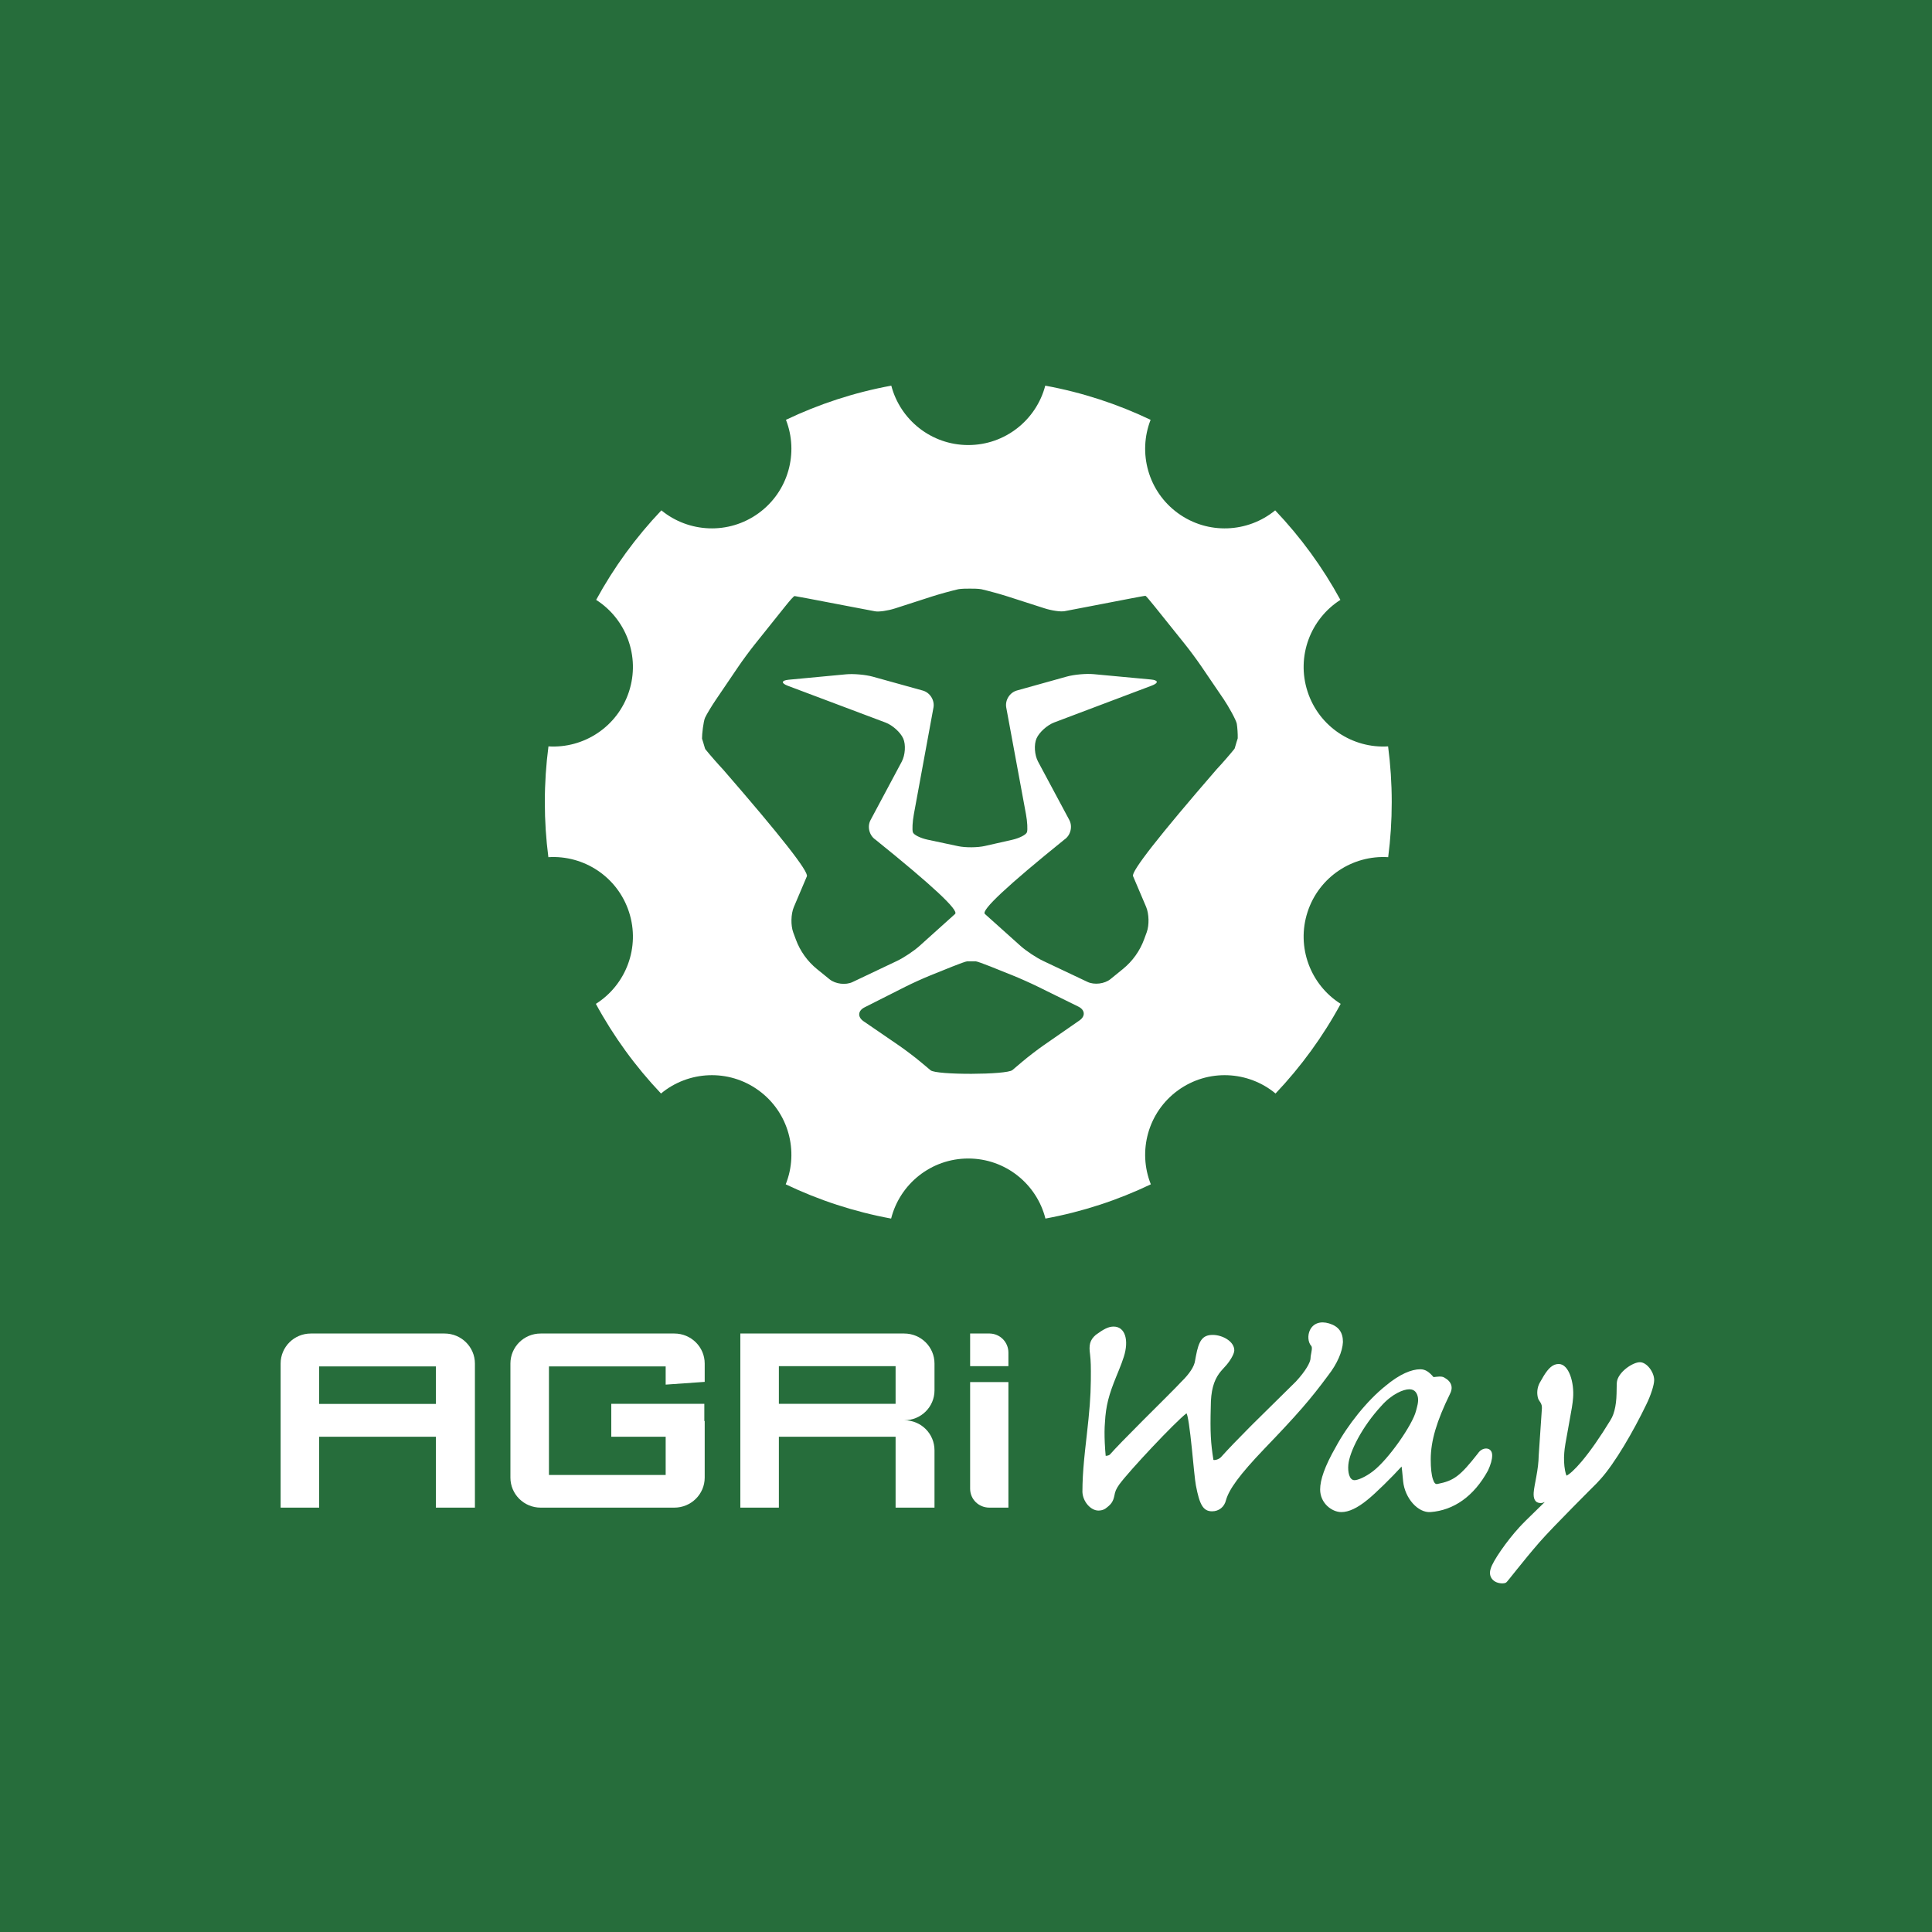 <?xml version="1.0" encoding="UTF-8"?>
<svg width="500px" height="500px" viewBox="0 0 500 500" version="1.1" xmlns="http://www.w3.org/2000/svg" xmlns:xlink="http://www.w3.org/1999/xlink">
    <!-- Generator: Sketch 46.2 (44496) - http://www.bohemiancoding.com/sketch -->
    <title>logo-agriway-white-oncolor</title>
    <desc>Created with Sketch.</desc>
    <defs></defs>
    <g id="Page-1" stroke="none" stroke-width="1" fill="none" fill-rule="evenodd">
        <g id="logo-agriway-white-oncolor">
            <rect id="Rectangle-2" fill="#266D3B" x="0" y="0" width="500" height="500"></rect>
            <path d="M289.654,384.196 C288.841,385.373 288.581,385.984 288.387,387.144 C288.049,388.715 287.495,389.402 286.008,390.475 C285.512,390.781 284.898,390.932 284.271,390.932 C282.313,390.932 280.251,388.682 280.129,386.133 C280.129,383.502 280.28,380.832 280.579,377.679 C280.733,376.048 280.832,375.148 281.227,371.654 C281.973,365.064 282.262,361.593 282.306,357.252 C282.342,353.642 282.3,352.234 282.108,350.531 C281.772,348.191 282.007,346.818 283.595,345.457 C285.627,343.974 286.869,343.317 288.194,343.317 C291.24,343.317 292.206,346.911 290.836,351.156 C290.507,352.19 290.131,353.198 289.592,354.529 C289.492,354.777 289.39,355.027 289.249,355.372 C289.076,355.792 288.987,356.01 288.904,356.213 C286.993,360.889 286.19,363.779 285.962,368.11 C285.83,369.587 285.824,371.417 285.915,373.419 C285.973,374.686 286.067,375.935 286.151,376.772 C286.643,376.767 287.083,376.594 287.234,376.438 C288.775,374.703 291.517,371.887 295.765,367.632 C295.904,367.493 295.904,367.493 296.043,367.354 C297.163,366.233 301.164,362.244 301.956,361.451 C303.921,359.483 305.075,358.307 305.67,357.657 C307.872,355.52 309.109,353.587 309.29,352.104 C309.315,351.966 309.344,351.805 309.398,351.511 C309.441,351.276 309.473,351.103 309.505,350.936 C310.243,347.026 311.156,345.474 313.841,345.474 C316.354,345.474 319.435,347.136 319.435,349.47 C319.435,350.483 318.136,352.528 317.035,353.677 C316.9,353.832 316.385,354.396 316.28,354.513 C315.978,354.853 315.734,355.151 315.501,355.473 C314.119,357.386 313.35,359.943 313.349,364.036 C313.171,370.701 313.333,373.428 314.037,377.839 C314.119,377.855 314.233,377.861 314.371,377.852 C314.932,377.812 315.572,377.528 315.965,377.137 C317.81,375.078 320.25,372.537 323.277,369.495 C323.621,369.149 323.973,368.797 324.333,368.438 C326.766,366.008 334.521,358.415 335.385,357.534 C337.93,354.775 339.172,352.533 339.172,351.472 C339.172,351.268 339.195,351.054 339.24,350.785 C339.266,350.628 339.298,350.459 339.36,350.134 C339.424,349.797 339.461,349.566 339.485,349.344 C339.544,348.79 339.49,348.479 339.362,348.345 C338.486,347.368 338.36,345.559 339.029,344.2 C339.862,342.509 341.675,341.809 343.965,342.501 C346.471,343.258 347.553,344.84 347.552,347.312 C347.436,349.821 346.016,353.013 343.76,355.908 C339.123,362.18 335.813,365.992 327.221,374.931 C320.704,381.738 318.099,385.433 317.291,388.215 C316.876,390.019 315.433,391.125 313.695,391.125 C311.355,391.125 310.446,389.391 309.5,384.436 C309.362,383.688 309.215,382.482 309.018,380.568 C308.927,379.686 308.56,375.946 308.47,375.061 C307.915,369.601 307.421,366.278 307.067,365.759 C304.179,367.955 292.237,380.641 289.654,384.196 Z" id="Combined-Shape" fill="#FFFFFF"></path>
            <path d="M364.686,359.55 C363.241,359.55 360.236,360.718 357.449,363.887 C352.492,369.263 349.265,375.682 348.95,379.053 C348.771,380.971 349.2,383.07 350.542,383.07 C351.368,383.07 353.33,382.297 355.35,380.737 C359.442,377.577 365.527,368.73 366.442,365.215 C366.705,364.203 367.164,362.814 366.958,361.662 C366.751,360.51 366.132,359.55 364.79,359.55 L364.686,359.55 Z M353.846,388.191 C351.27,390.285 349.058,391.327 347.135,391.327 C344.689,391.327 341.651,389.03 341.651,385.472 C341.651,382.992 342.827,379.487 345.712,374.459 C348.752,368.807 353.793,362.482 358.581,358.665 C362.217,355.615 365.305,354.366 367.578,354.366 C368.919,354.366 369.9,355.101 370.994,356.394 C371.101,356.384 371.251,356.368 371.487,356.341 C371.626,356.325 371.687,356.318 371.771,356.31 C372.778,356.205 373.319,356.219 373.813,356.527 C375.763,357.615 376.106,359.169 375.215,360.826 C371.843,367.724 370.273,372.855 370.273,377.694 C370.273,379.954 370.461,381.718 370.849,382.864 C371.187,383.865 371.517,384.144 372.005,384.05 C376.267,383.222 377.875,382.03 382.516,376.104 C383.624,374.387 386.175,374.387 386.175,376.635 C386.175,377.703 385.815,379.016 385.105,380.548 C381.422,387.305 376.175,390.859 370.247,391.323 C366.97,391.58 363.589,387.744 363.131,383.381 C363.109,383.166 362.945,381.412 362.886,380.853 C362.835,380.357 362.783,379.919 362.732,379.538 C360.282,382.236 355.953,386.521 353.846,388.191 Z" id="Combined-Shape" fill="#FFFFFF"></path>
            <path d="M398.672,362.97 C398.605,362.859 398.34,362.467 398.349,362.481 C398.158,362.187 398.045,361.959 398.004,361.725 C397.705,360.521 397.807,359.175 398.436,357.939 C398.45,357.915 399.228,356.538 399.521,356.064 C400.736,354.1 401.866,352.998 403.383,352.998 C406.083,352.998 407.428,357.92 407.114,361.753 C407.025,363.108 406.736,364.837 405.971,368.939 C405.181,373.175 404.914,374.754 404.832,375.964 C404.694,377.489 404.774,379.202 405.03,380.547 C405.139,381.121 405.274,381.59 405.413,381.899 C406.144,381.574 407.585,380.297 409.325,378.232 C411.534,375.611 414.13,371.897 416.772,367.556 C417.368,366.632 417.783,365.45 418.041,364.042 C418.305,362.598 418.37,361.411 418.392,359.162 C418.401,358.274 418.411,357.946 418.455,357.62 C418.794,355.103 422.517,352.541 424.411,352.541 C426.18,352.541 428.098,355.083 428.098,357.16 C428.098,358.402 427.238,361.107 426.054,363.5 C422.723,370.415 417.896,378.752 414.143,382.872 C413.798,383.249 413.44,383.633 413.066,384.028 C413.055,384.039 401.93,395.095 398.47,399.064 C394.019,404.171 390.111,409.378 389.796,409.552 C389.489,409.721 389.196,409.777 388.84,409.777 C386.516,409.777 385.055,408.09 385.799,405.959 C386.293,404.077 389.928,398.819 393.225,395.231 C393.991,394.379 395.308,393.076 398.244,390.227 C398.877,389.613 399.368,389.136 399.781,388.734 C399.223,388.955 399.011,388.993 398.743,388.993 C397.263,388.993 396.803,387.864 396.917,386.262 C396.951,385.782 397.032,385.224 397.171,384.448 C397.237,384.08 397.516,382.611 397.576,382.28 C397.976,380.098 398.183,378.448 398.215,376.712 L399.041,364.511 C399.074,363.862 398.947,363.424 398.672,362.97 Z" id="Combined-Shape" fill="#FFFFFF"></path>
            <path d="M82.597,363.339 L112.805,363.339 L112.805,353.629 L82.597,353.629 L82.597,363.339 Z M112.805,371.821 L82.597,371.821 L82.597,390.174 L80.446,390.174 L72.625,390.174 L72.625,352.888 C72.625,348.596 76.112,345.113 80.446,345.113 L115.053,345.113 C119.387,345.113 122.907,348.596 122.907,352.888 L122.907,390.174 L115.053,390.174 L112.805,390.174 L112.805,371.821 Z" id="Combined-Shape" fill="#FFFFFF"></path>
            <path d="M139.917,345.113 C135.582,345.113 132.095,348.596 132.095,352.888 L132.095,382.4 C132.095,386.691 135.582,390.174 139.917,390.174 L174.523,390.174 C178.858,390.174 182.376,386.691 182.376,382.4 L182.376,367.756 L182.279,367.756 L182.279,363.305 L158.198,363.305 L158.198,371.822 L172.275,371.822 L172.275,381.724 L142.067,381.724 L142.067,353.629 L172.275,353.629 L172.275,358.339 L182.376,357.629 L182.376,352.888 C182.376,348.596 178.858,345.113 174.523,345.113 L139.917,345.113 Z" id="Fill-18" fill="#FFFFFF"></path>
            <path d="M201.571,363.306 L231.779,363.306 L231.779,353.564 L201.571,353.564 L201.571,363.306 Z M191.599,345.113 L191.599,390.174 L199.419,390.174 L201.571,390.174 L201.571,371.821 L231.779,371.821 L231.779,390.174 L233.994,390.174 L241.848,390.174 L241.848,375.337 C241.848,371.015 238.36,367.564 234.027,367.564 C238.36,367.564 241.848,364.112 241.848,359.821 L241.848,352.888 C241.848,348.596 238.36,345.113 233.994,345.113 L191.599,345.113 Z" id="Fill-23" fill="#FFFFFF"></path>
            <path d="M251.069,357.677 L251.069,373.111 L251.069,385.271 C251.069,388.014 253.285,390.175 256.055,390.175 L260.976,390.175 L260.976,385.271 L260.976,357.677 L251.069,357.677 Z" id="Fill-24" fill="#FFFFFF"></path>
            <path d="M260.975,353.556 L260.975,350.049 C260.975,347.372 258.857,345.176 256.152,345.113 L256.054,345.113 L251.069,345.113 L251.069,350.049 L251.069,353.556 L260.975,353.556 Z" id="Fill-25" fill="#FFFFFF"></path>
            <path d="M203.402,108.651 C211.938,104.573 221.084,101.566 230.667,99.807 C232.976,108.652 241.021,115.179 250.59,115.179 C260.158,115.179 268.203,108.652 270.512,99.807 C280.095,101.566 289.241,104.573 297.777,108.651 C294.439,117.167 297.109,127.184 304.854,132.811 C312.598,138.437 322.946,137.882 330.014,132.08 C336.599,139.004 342.288,146.789 346.895,155.248 C339.17,160.17 335.43,169.855 338.392,178.971 C341.356,188.095 350.087,193.734 359.238,193.164 C359.859,197.885 360.179,202.7 360.179,207.59 C360.179,212.418 359.867,217.174 359.261,221.837 C350.102,221.257 341.359,226.897 338.392,236.029 C335.421,245.173 339.193,254.89 346.968,259.798 C342.37,268.268 336.688,276.063 330.109,282.999 C323.039,277.123 312.633,276.538 304.854,282.189 C297.064,287.85 294.408,297.951 297.837,306.499 C289.297,310.586 280.145,313.599 270.556,315.365 C268.306,306.433 260.22,299.821 250.59,299.821 C240.959,299.821 232.873,306.433 230.623,315.365 C221.034,313.599 211.882,310.586 203.342,306.499 C206.771,297.951 204.116,287.85 196.325,282.189 C188.546,276.538 178.14,277.123 171.07,282.999 C164.491,276.063 158.809,268.268 154.211,259.798 C161.986,254.89 165.758,245.173 162.787,236.029 C159.82,226.897 151.077,221.257 141.918,221.837 C141.312,217.174 141,212.418 141,207.59 C141,202.7 141.32,197.885 141.941,193.164 C151.092,193.734 159.823,188.095 162.787,178.971 C165.749,169.855 162.009,160.17 154.284,155.248 C158.891,146.789 164.58,139.004 171.165,132.08 C178.233,137.882 188.581,138.437 196.325,132.811 C204.07,127.184 206.74,117.167 203.402,108.651 Z M252.549,248.798 C252.292,248.798 251.78,248.798 251.412,248.8 C251.043,248.8 250.532,248.8 250.274,248.8 C250.015,248.8 248.317,249.399 246.5,250.132 L240.768,252.441 C238.95,253.172 236.035,254.493 234.29,255.375 L223.748,260.7 C222.003,261.582 221.89,263.203 223.497,264.305 L232.644,270.572 C234.251,271.673 236.785,273.593 238.274,274.841 L240.847,276.995 C242.336,278.242 260.522,278.191 262.004,276.936 L264.592,274.746 C266.074,273.491 268.597,271.557 270.199,270.447 L279.355,264.097 C280.955,262.987 280.829,261.372 279.075,260.507 L268.557,255.328 C266.803,254.463 263.879,253.159 262.061,252.429 L256.325,250.126 C254.506,249.396 252.808,248.798 252.549,248.798 Z M320.324,191.077 C320.352,189.998 320.244,188.307 320.084,187.32 C319.925,186.331 317.825,182.628 316.734,181.024 L310.887,172.428 C309.795,170.824 307.909,168.272 306.694,166.757 L298.81,156.928 C297.596,155.415 296.541,154.187 296.466,154.202 C296.298,154.187 294.726,154.477 292.815,154.844 L280.764,157.164 C278.853,157.531 276.48,157.986 275.49,158.174 C274.501,158.362 272.176,158.028 270.325,157.432 L260.805,154.371 C258.952,153.775 255.886,152.93 253.991,152.494 C253.991,152.494 253.158,152.304 250.979,152.337 C248.802,152.305 247.969,152.499 247.969,152.499 C246.074,152.937 243.007,153.784 241.158,154.382 L231.641,157.456 C229.79,158.053 227.465,158.391 226.475,158.204 C225.485,158.018 223.112,157.566 221.201,157.201 L209.147,154.896 C207.236,154.531 205.663,154.244 205.653,154.257 C205.42,154.244 204.367,155.472 203.154,156.988 L195.283,166.826 C194.07,168.342 192.186,170.895 191.097,172.502 L185.262,181.104 C184.172,182.711 182.921,184.785 182.481,185.714 C182.041,186.644 181.655,190.084 181.682,191.162 C181.682,191.162 181.682,191.162 181.979,192.099 C182.451,193.781 182.52,193.867 182.52,193.867 C183.74,195.379 185.828,197.769 187.161,199.18 C202.104,216.398 209.323,225.602 208.817,226.793 L205.444,234.747 C204.686,236.533 204.616,239.482 205.287,241.301 L205.97,243.151 C207.075,246.152 208.973,248.801 211.462,250.819 L214.7,253.446 C216.209,254.67 218.881,254.989 220.637,254.154 L232.138,248.692 C233.895,247.859 236.514,246.114 237.959,244.816 L247.173,236.533 C248.204,235.605 241.338,229.196 226.574,217.304 C224.962,216.221 224.389,213.935 225.302,212.224 L233.365,197.127 C234.279,195.415 234.454,192.716 233.757,191.128 C233.058,189.541 230.996,187.681 229.176,186.996 L203.91,177.489 C202.089,176.805 202.186,176.095 204.122,175.912 L218.958,174.512 C220.894,174.328 224.013,174.605 225.887,175.125 L238.808,178.713 C240.683,179.234 241.93,181.219 241.579,183.126 L236.505,210.729 C236.154,212.636 236.04,214.732 236.251,215.389 C236.461,216.045 238.191,216.911 240.093,217.316 L247.96,218.987 C249.863,219.392 252.972,219.371 254.87,218.942 L261.945,217.342 C263.843,216.913 265.567,216.026 265.777,215.37 C265.988,214.715 265.871,212.619 265.519,210.712 L260.417,183.113 C260.065,181.206 261.309,179.22 263.182,178.697 L276.099,175.093 C277.972,174.57 281.09,174.291 283.028,174.471 L297.864,175.855 C299.801,176.036 299.898,176.746 298.078,177.434 L272.823,186.971 C271.005,187.657 268.946,189.52 268.25,191.11 C267.552,192.697 267.732,195.398 268.648,197.108 L276.727,212.198 C277.643,213.908 277.072,216.195 275.461,217.28 C260.713,229.187 253.855,235.603 254.886,236.528 L264.111,244.799 C265.558,246.096 268.178,247.837 269.936,248.669 L281.444,254.116 C283.202,254.949 285.873,254.626 287.381,253.401 L290.618,250.769 C293.103,248.747 294.997,246.098 296.098,243.096 L296.778,241.245 C297.446,239.424 297.371,236.476 296.612,234.69 L293.229,226.74 C292.723,225.551 299.932,216.338 314.856,199.102 C316.188,197.689 318.274,195.296 319.491,193.782 C319.491,193.782 319.559,193.696 320.03,192.014 C320.324,191.077 320.324,191.077 320.324,191.077 Z" id="Combined-Shape" fill="#FFFFFF"></path>
        </g>
    </g>
</svg>
